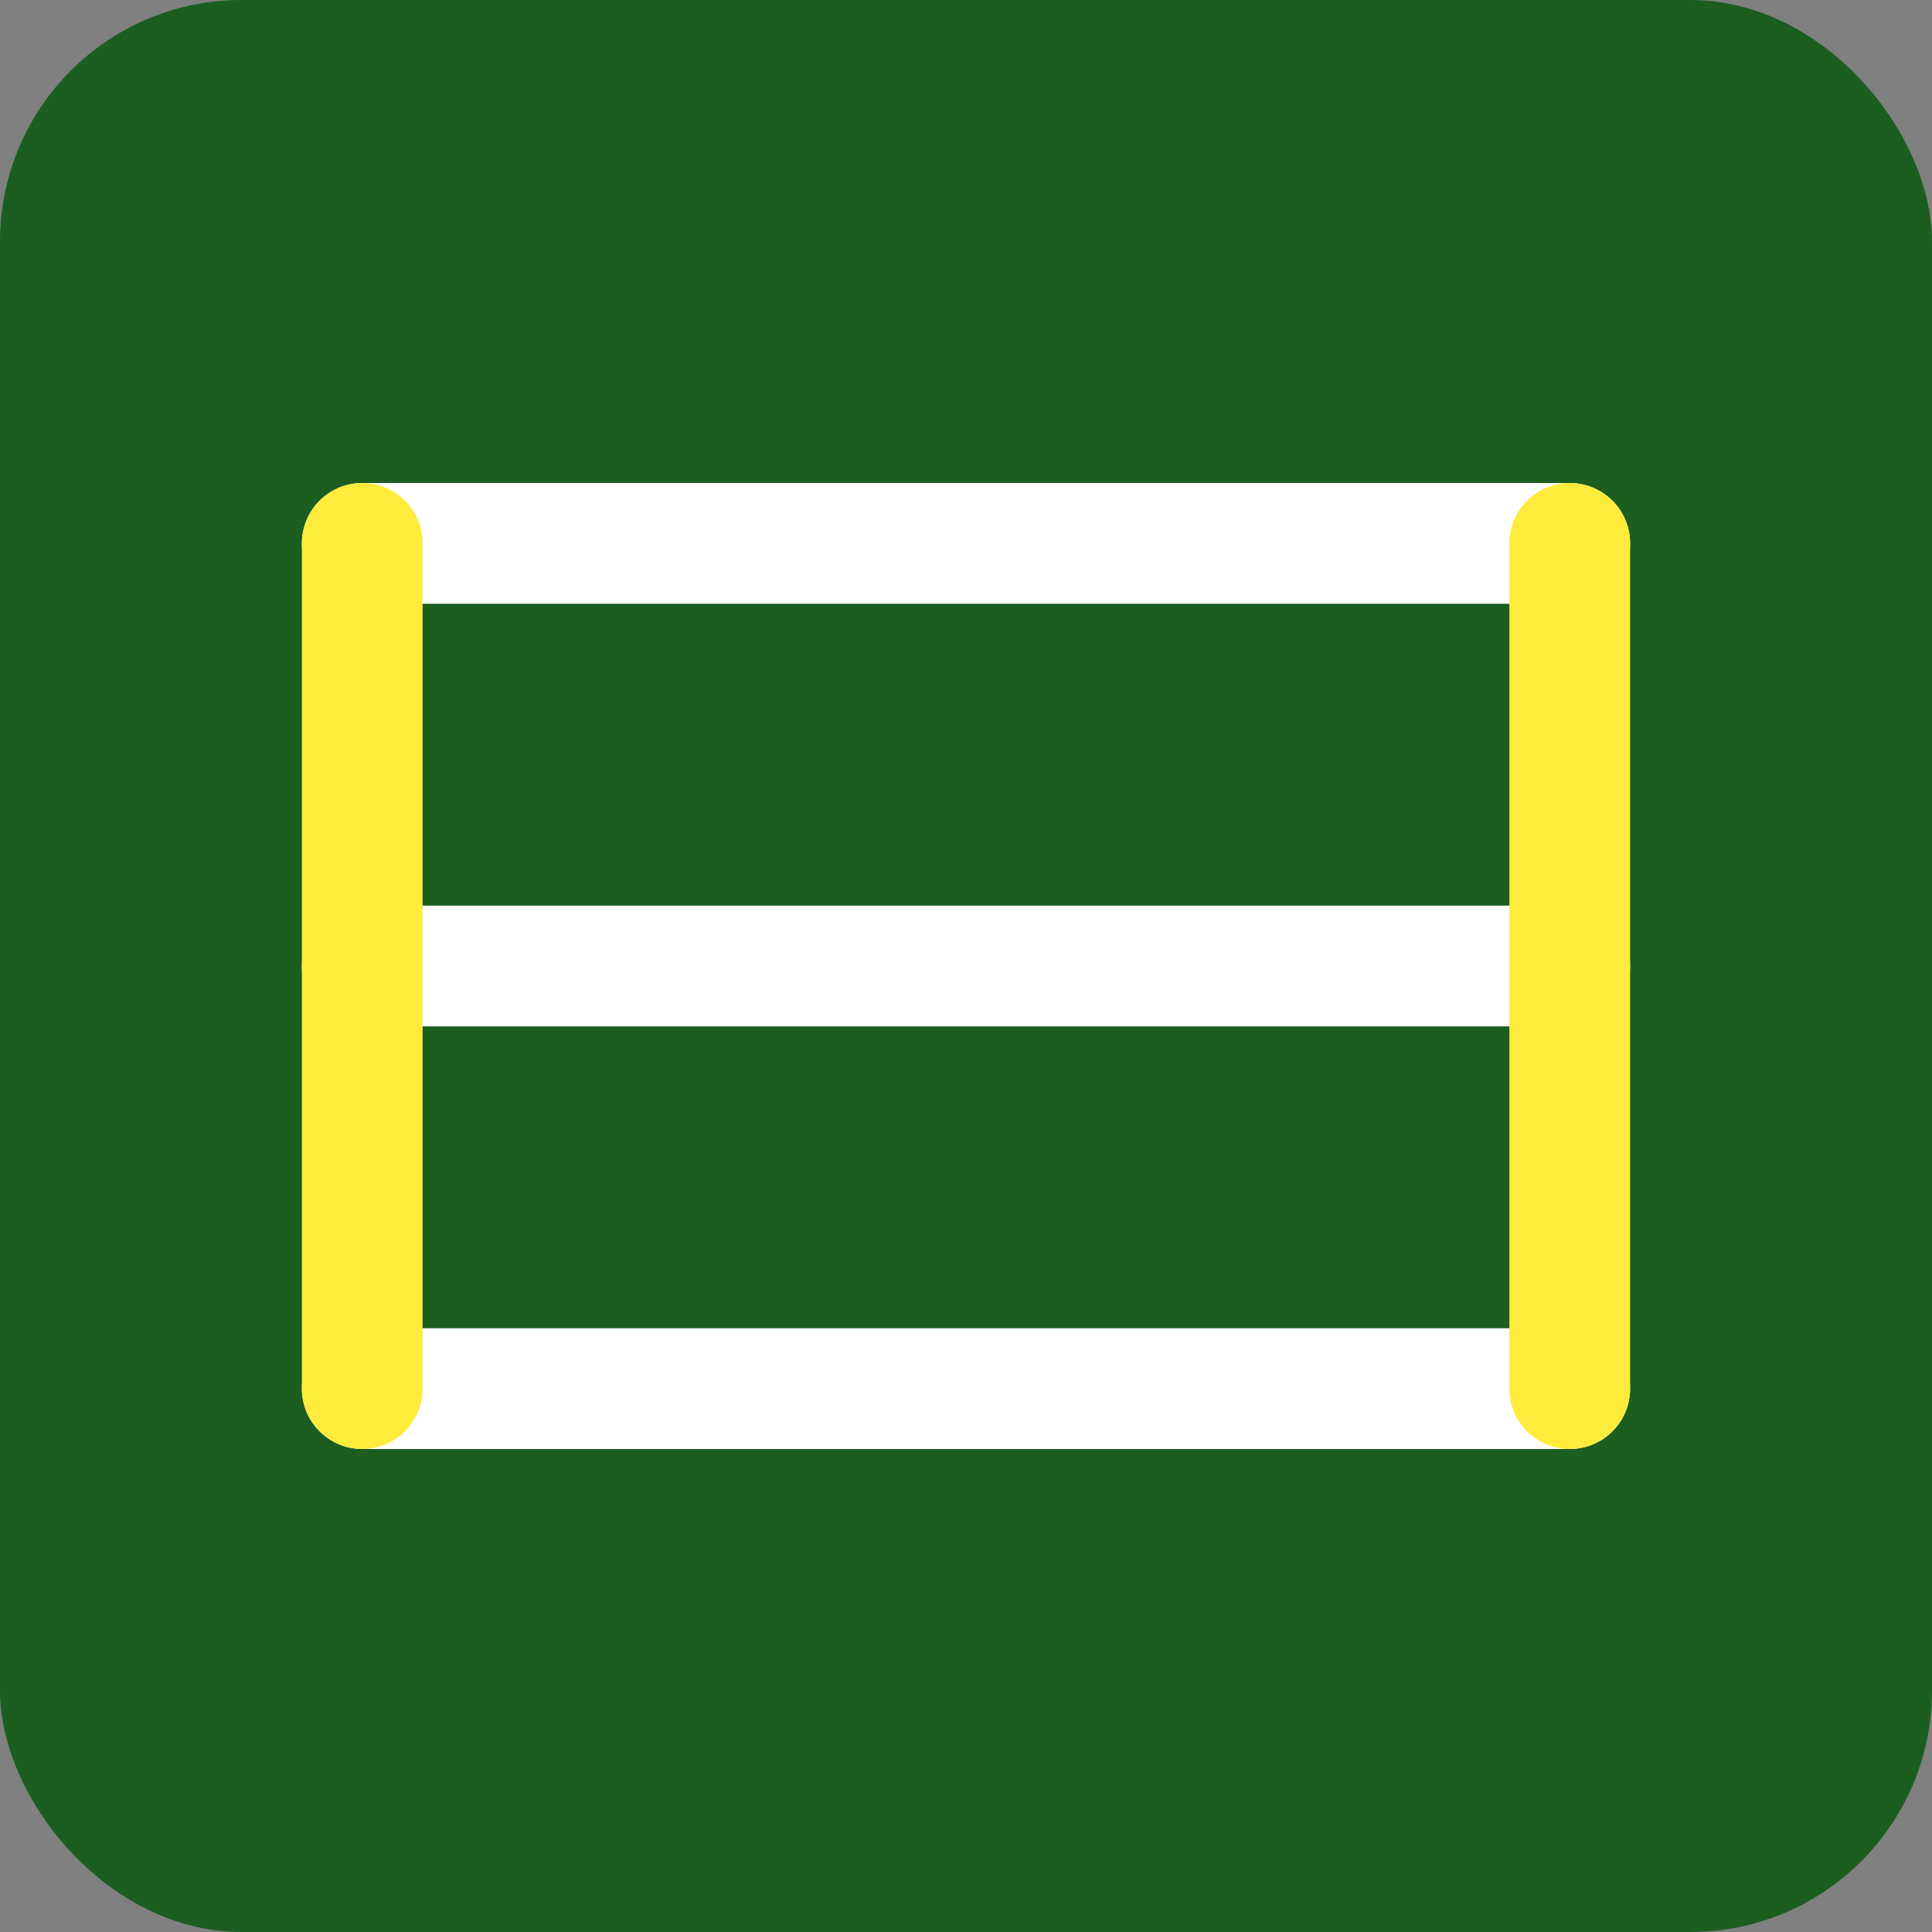 <svg xmlns="http://www.w3.org/2000/svg" width="64" height="64" viewBox="0 0 64 64">
  <rect x="0" y="0" width="64" height="64" fill="#808080" stroke="none"/>
  <rect width="64" height="64" rx="8" ry="8" fill="#1b5e20"/>
  <path d="M12 18 L52 18" stroke="#ffffff" stroke-width="4" stroke-linecap="round"/>
  <path d="M12 32 L52 32" stroke="#ffffff" stroke-width="4" stroke-linecap="round"/>
  <path d="M12 46 L52 46" stroke="#ffffff" stroke-width="4" stroke-linecap="round"/>
  <polyline points="12,18 12,32 12,46" fill="none" stroke="#ffeb3b" stroke-width="4" stroke-linecap="round" stroke-linejoin="round"/>
  <polyline points="52,18 52,32 52,46" fill="none" stroke="#ffeb3b" stroke-width="4" stroke-linecap="round" stroke-linejoin="round"/>
</svg>
